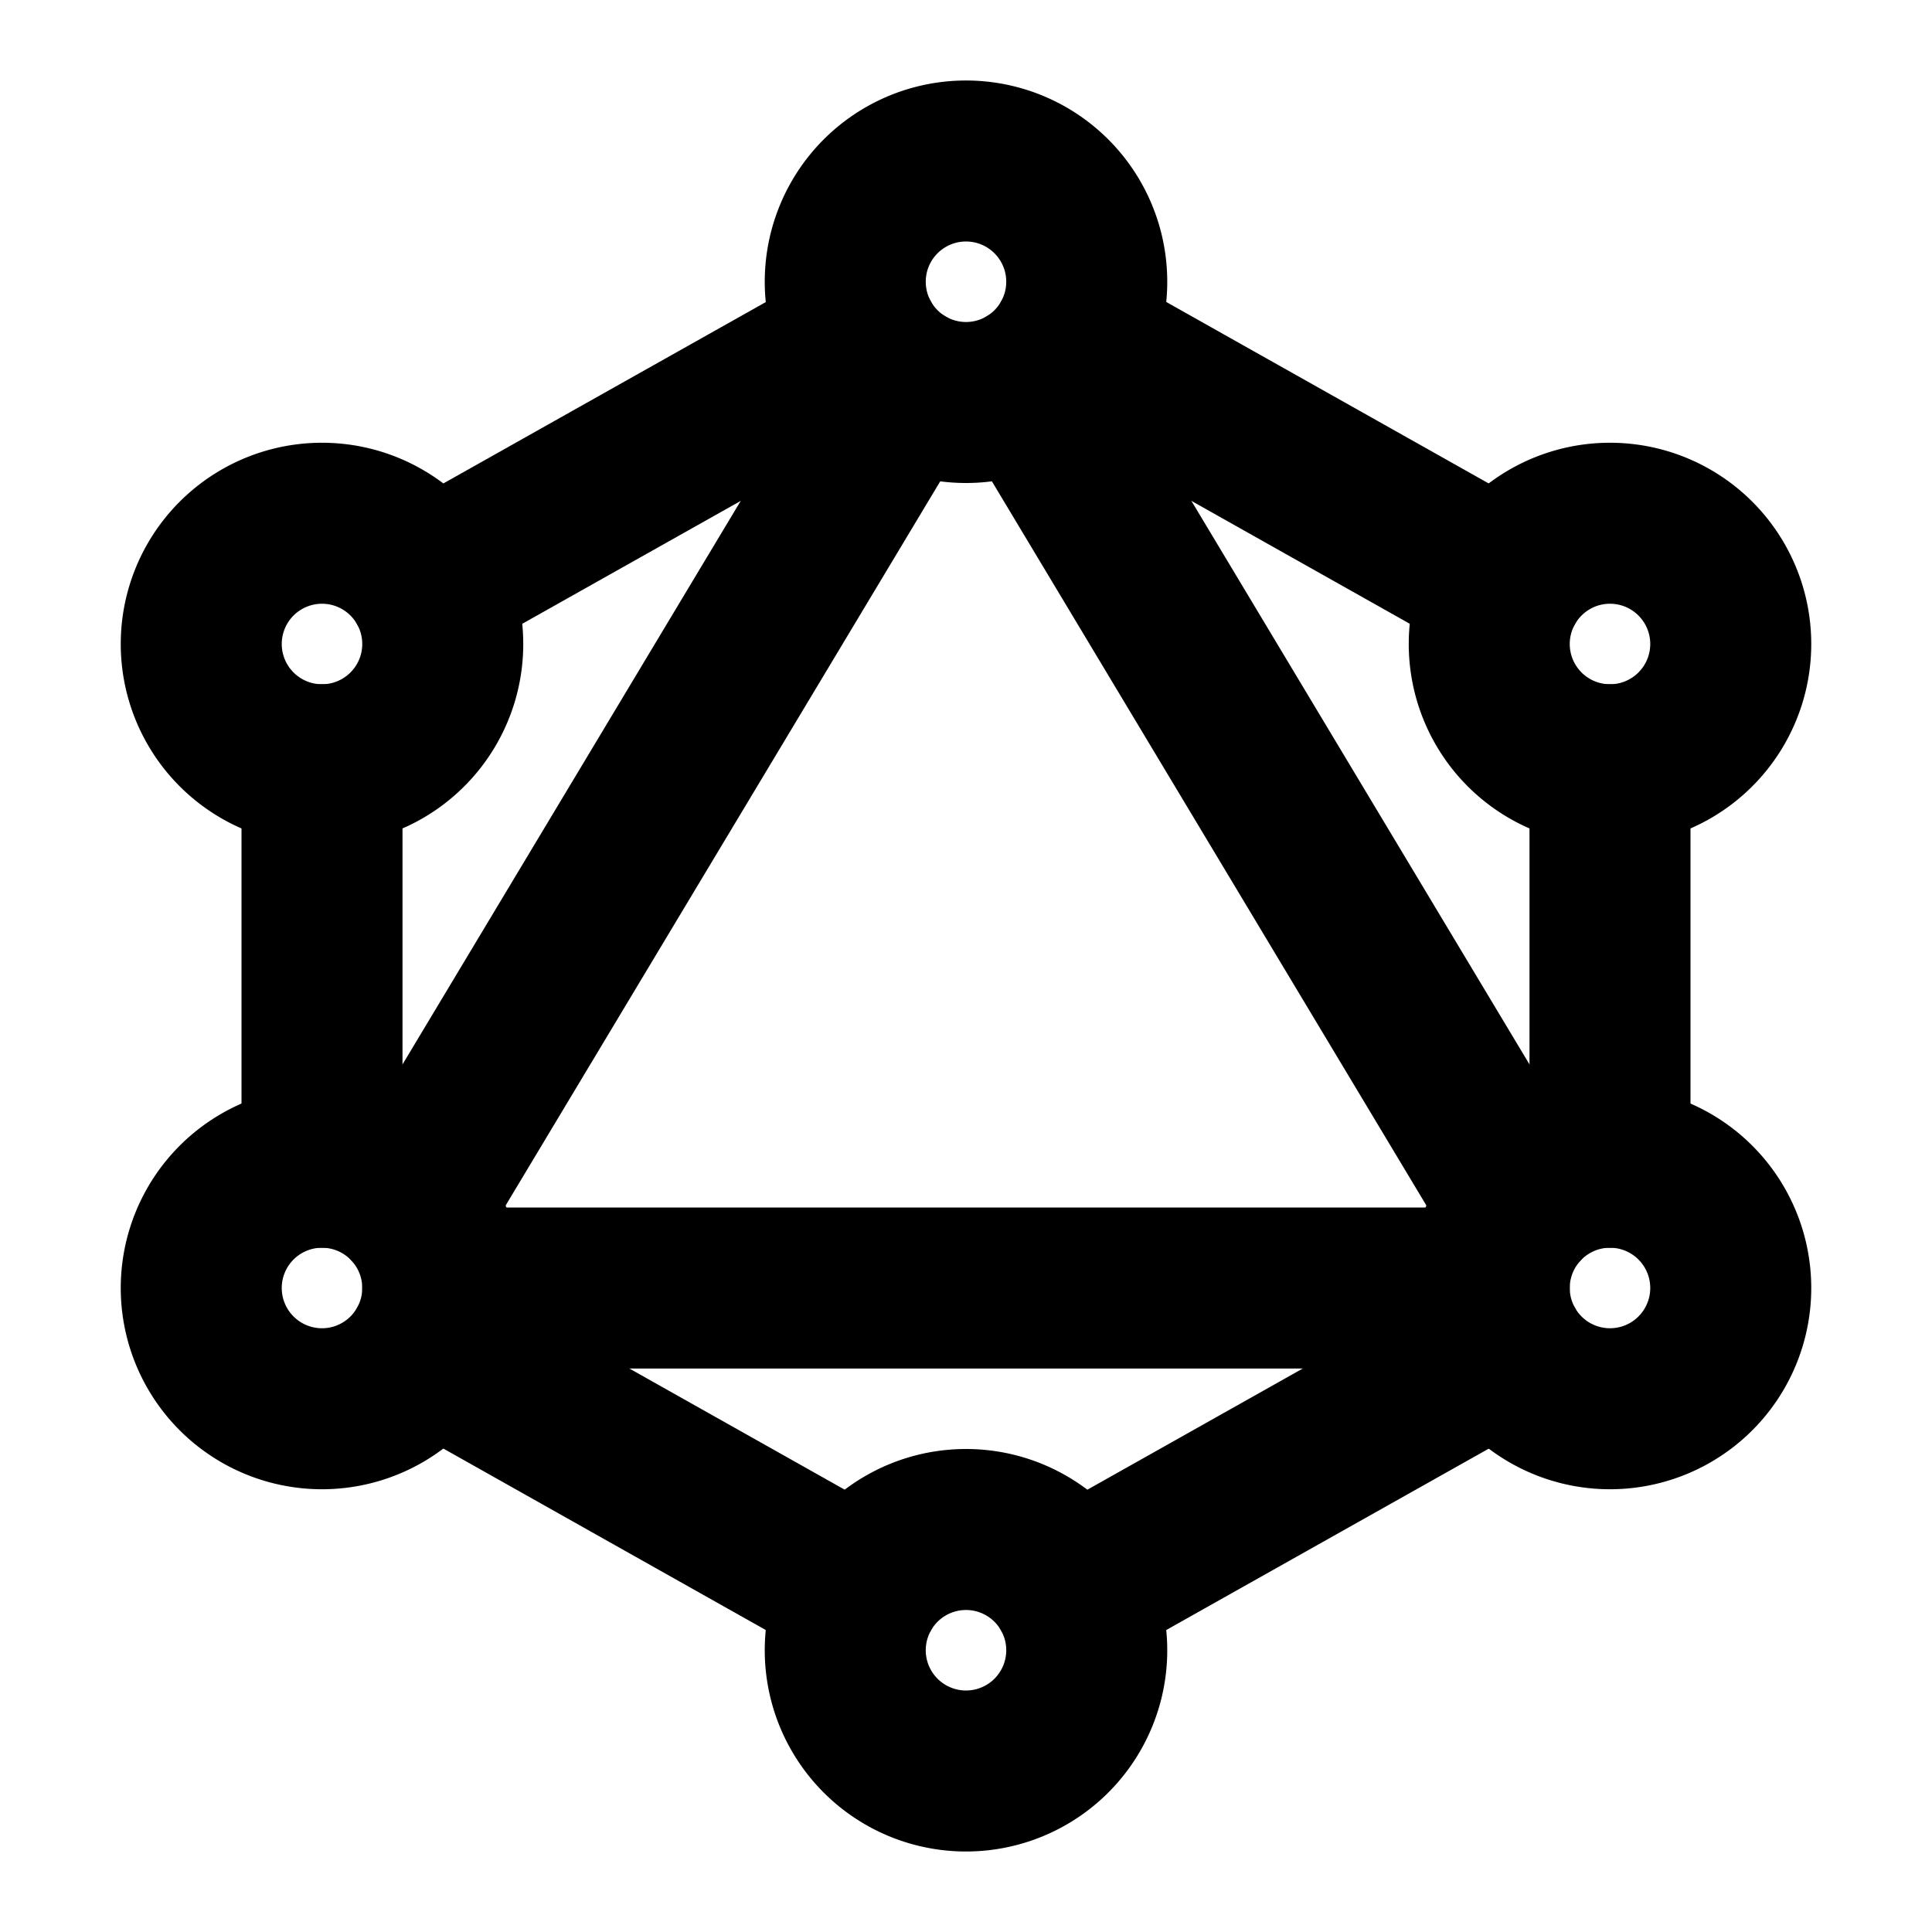 <svg id="icon" xmlns="http://www.w3.org/2000/svg" class="icon icon-tabler icon-tabler-brand-graphql" width="24" height="24" viewBox="0 0 24 24" stroke-width="2" stroke="currentColor" fill="none" stroke-linecap="round" stroke-linejoin="round">
  <path stroke="none" d="M0 0h24v24H0z" fill="none"/>
  <path d="M5.308 7.265l5.385 -3.029" />
  <path d="M13.308 4.235l5.384 3.03" />
  <path d="M20 9.5v5" />
  <path d="M18.693 16.736l-5.385 3.029" />
  <path d="M10.692 19.765l-5.384 -3.03" />
  <path d="M4 14.5v-5" />
  <path d="M12.772 4.786l6.121 10.202" />
  <path d="M18.5 16h-13" />
  <path d="M5.107 14.988l6.122 -10.201" />
  <path d="M12 3.5m-1.5 0a1.5 1.5 0 1 0 3 0a1.5 1.5 0 1 0 -3 0" />
  <path d="M12 20.5m-1.5 0a1.5 1.5 0 1 0 3 0a1.5 1.5 0 1 0 -3 0" />
  <path d="M4 8m-1.5 0a1.5 1.5 0 1 0 3 0a1.5 1.5 0 1 0 -3 0" />
  <path d="M4 16m-1.5 0a1.5 1.5 0 1 0 3 0a1.5 1.5 0 1 0 -3 0" />
  <path d="M20 16m-1.5 0a1.5 1.5 0 1 0 3 0a1.5 1.5 0 1 0 -3 0" />
  <path d="M20 8m-1.5 0a1.5 1.5 0 1 0 3 0a1.5 1.5 0 1 0 -3 0" />
</svg>


